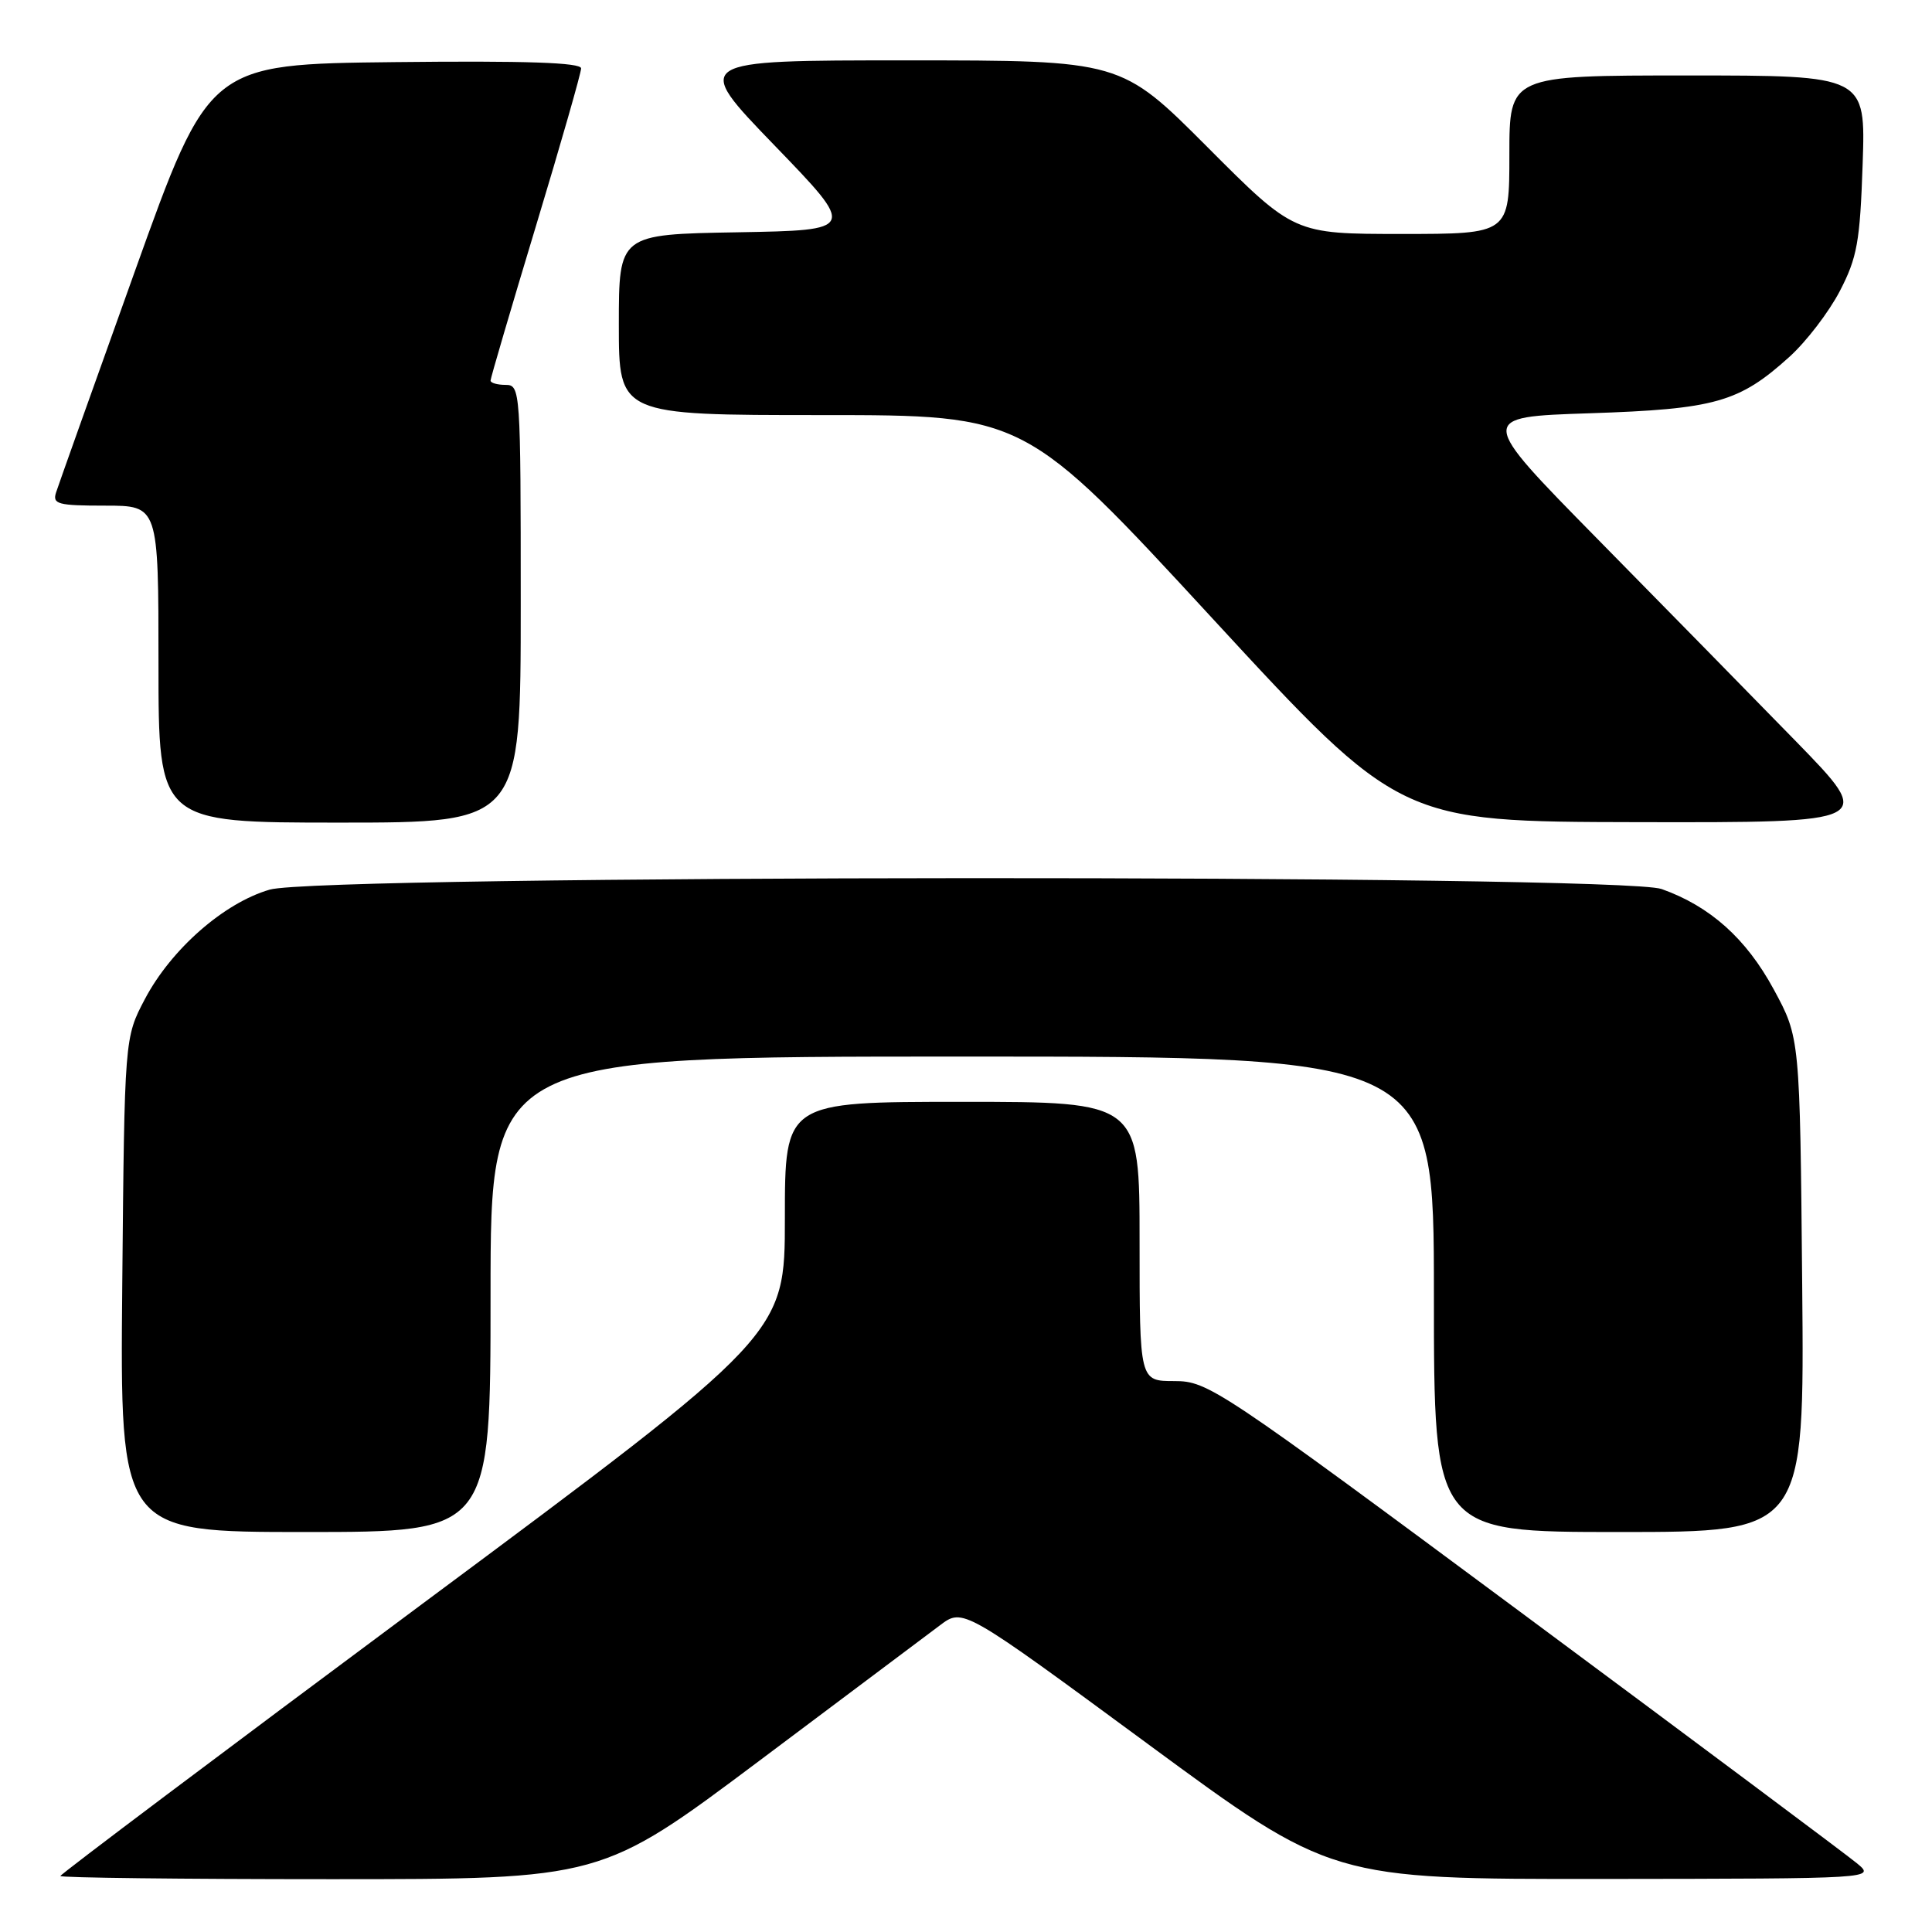 <?xml version="1.0" encoding="UTF-8" standalone="no"?>
<!DOCTYPE svg PUBLIC "-//W3C//DTD SVG 1.1//EN" "http://www.w3.org/Graphics/SVG/1.1/DTD/svg11.dtd" >
<svg xmlns="http://www.w3.org/2000/svg" xmlns:xlink="http://www.w3.org/1999/xlink" version="1.1" viewBox="0 0 256 256">
 <g >
 <path fill="currentColor"
d=" M 100.59 233.33 C 112.09 224.71 122.87 216.63 124.55 215.36 C 127.60 213.06 127.60 213.06 152.02 231.03 C 176.43 249.00 176.43 249.00 212.46 248.97 C 248.50 248.93 248.50 248.93 246.06 246.90 C 244.71 245.78 224.85 230.95 201.91 213.93 C 161.39 183.88 160.08 183.00 155.60 183.00 C 151.00 183.00 151.00 183.00 151.00 164.50 C 151.00 146.00 151.00 146.00 127.50 146.00 C 104.00 146.00 104.00 146.00 104.00 161.41 C 104.00 176.82 104.00 176.82 56.00 212.49 C 29.60 232.11 8.00 248.35 8.00 248.58 C 8.00 248.81 24.13 249.00 43.84 249.00 C 79.68 249.00 79.68 249.00 100.59 233.33 Z  M 65.00 171.50 C 65.00 140.00 65.00 140.00 127.50 140.00 C 190.00 140.00 190.00 140.00 190.00 171.50 C 190.00 203.00 190.00 203.00 214.55 203.00 C 239.10 203.00 239.10 203.00 238.80 170.25 C 238.50 137.50 238.50 137.50 235.03 131.10 C 231.38 124.36 226.59 120.08 220.17 117.80 C 214.61 115.83 42.55 115.90 35.74 117.88 C 29.67 119.64 22.69 125.77 19.20 132.38 C 16.50 137.50 16.50 137.50 16.20 170.25 C 15.90 203.00 15.90 203.00 40.45 203.00 C 65.00 203.00 65.00 203.00 65.00 171.50 Z  M 69.00 80.00 C 69.00 51.67 68.95 51.00 67.00 51.00 C 65.90 51.00 65.00 50.74 65.00 50.43 C 65.00 50.11 67.70 40.92 71.00 30.00 C 74.30 19.08 77.00 9.66 77.00 9.06 C 77.00 8.29 69.66 8.04 52.35 8.23 C 27.70 8.50 27.70 8.50 17.85 36.00 C 12.43 51.12 7.74 64.29 7.43 65.25 C 6.93 66.80 7.65 67.00 13.93 67.00 C 21.00 67.00 21.00 67.00 21.00 88.00 C 21.00 109.00 21.00 109.00 45.00 109.00 C 69.00 109.00 69.00 109.00 69.00 80.00 Z  M 237.99 98.25 C 232.22 92.34 220.37 80.24 211.64 71.38 C 195.78 55.25 195.78 55.25 210.64 54.76 C 227.26 54.21 230.43 53.32 237.10 47.29 C 239.33 45.28 242.34 41.35 243.79 38.56 C 246.09 34.13 246.46 32.04 246.81 21.75 C 247.21 10.00 247.21 10.00 223.61 10.00 C 200.00 10.00 200.00 10.00 200.00 20.50 C 200.00 31.00 200.00 31.00 185.73 31.00 C 171.47 31.00 171.47 31.00 160.00 19.50 C 148.53 8.00 148.53 8.00 120.14 8.00 C 91.74 8.00 91.74 8.00 102.61 19.25 C 113.48 30.50 113.48 30.50 97.74 30.78 C 82.00 31.05 82.00 31.05 82.00 43.03 C 82.00 55.00 82.00 55.00 108.90 55.00 C 135.81 55.00 135.81 55.00 160.65 81.94 C 185.50 108.88 185.50 108.88 216.98 108.94 C 248.46 109.00 248.46 109.00 237.99 98.25 Z "/>
</g>
</svg>